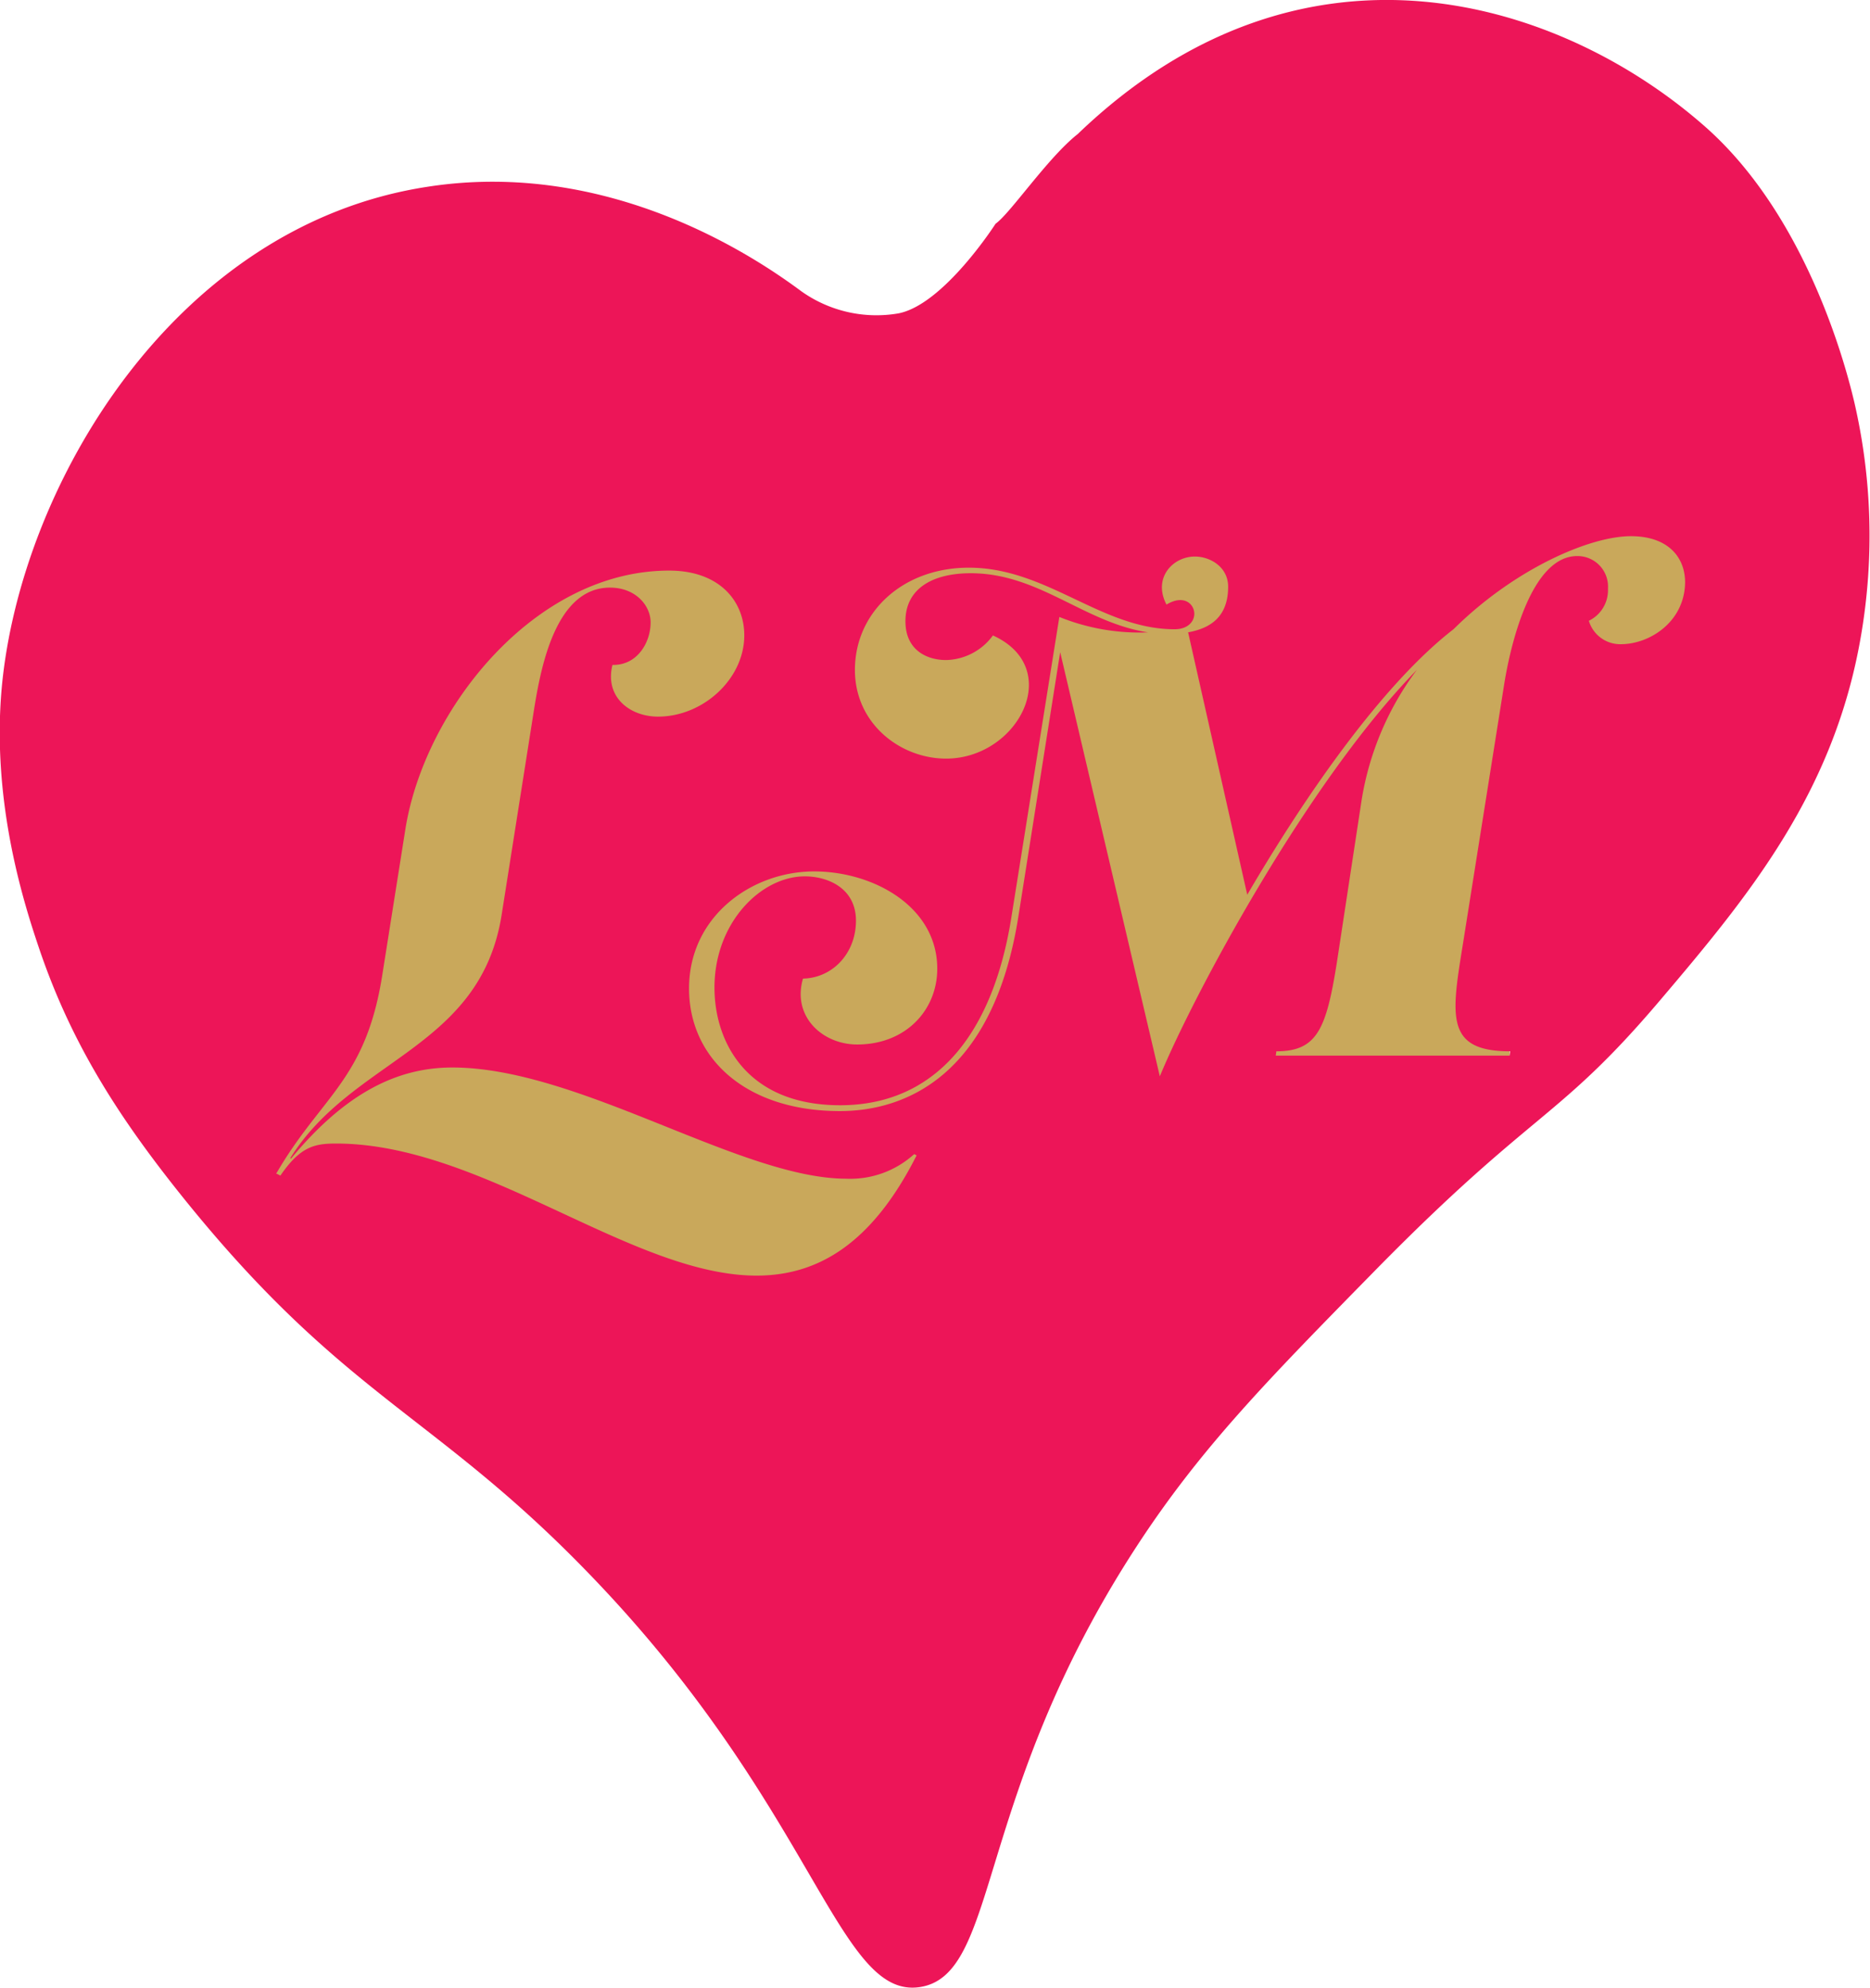 <svg xmlns="http://www.w3.org/2000/svg" viewBox="0 0 269.11 285.96"><defs><style>.cls-1{fill:#c9a85b;}.cls-2{fill:#ed1558;}</style></defs><title>lm-logo-300</title><g id="Layer_3" data-name="Layer 3"><rect class="cls-1" x="39.76" y="71.83" width="177.5" height="86"/><rect class="cls-1" x="39.76" y="153.83" width="101.33" height="31"/><rect class="cls-1" x="197.26" y="71.83" width="51" height="32"/></g><g id="Layer_1" data-name="Layer 1"><path class="cls-2" d="M282.62,64.16c-1-4.28-6.55-26.6-21.5-39.77-20.42-18-57.6-30.33-90.29,1.07-4.32,3.41-9.65,11.36-11.82,12.9,0,0-7.46,11.65-14,12.9a18.65,18.65,0,0,1-14-3.22c-6.35-4.71-27.46-19.09-53.75-15C40.81,38.6,18.71,76,16,105c-1.54,16.74,3.31,31.51,5.37,37.62,4.6,13.59,11.36,24.15,20.42,35.47,23.07,28.8,36.06,31.26,58,53.75,33.3,34.07,36.39,62.08,48.37,60.2,11.48-1.81,7.63-27.33,31.17-63.42,9.27-14.21,18.93-24,34.4-39.77,22.82-23.21,26.19-21.44,40.85-38.7,12.81-15.08,25.18-30,29-52.67A85.11,85.11,0,0,0,282.62,64.16Zm-158,125.53c-18,0-39.35-19-60.53-19-3.1,0-5.14.44-8,4.61L55.5,175C62,163.81,68.35,161.6,70.74,146.53l3.37-21.27c2.84-17.19,18.61-37,37.93-37,7.27,0,10.81,4.43,10.81,9.31,0,6.29-5.94,11.7-12.41,11.7-4.08,0-7.71-2.84-6.56-7.44,3.54.09,5.49-3.19,5.49-6.12,0-2.39-2.13-5-5.85-5-7.8,0-9.93,11.43-10.9,17.37l-4.7,29.78c-3.1,19.23-21.45,20.56-30.4,34.92l.09.09c8-9.66,15.51-13.12,23.22-13.12,18.26,0,41.48,16,56.72,16a13.67,13.67,0,0,0,9.75-3.54l.35.18C141.11,185.35,133.22,189.69,124.62,189.69ZM249,98.85a4.71,4.71,0,0,1-4.61-3.37,4.88,4.88,0,0,0,2.75-4.61,4.39,4.39,0,0,0-4.43-4.7c-6.47,0-9.48,12.23-10.46,18.17l-6,37.75c-1.68,10.37-2.48,15.33,6.82,15.33l-.09.62H199.33l.09-.62c5.85,0,7.18-3.19,8.69-12.67l3.54-23.22a42.46,42.46,0,0,1,8-19c-15.86,16.22-32.26,47-37,58.49L168.31,100l-6,37.93c-3.63,23.13-16.4,28.09-25.7,28.09-13.56,0-21.71-7.62-21.71-17.64,0-10.37,9-16.84,18-16.84,8.51,0,17.72,5.05,17.72,14,0,5.94-4.52,10.9-11.52,10.9-5.05,0-9.39-4.08-7.8-9.48,4.25-.09,7.62-3.63,7.62-8.33s-4.08-6.38-7.36-6.38c-6.29,0-13,6.65-13,16,0,7.89,4.7,16.93,18.08,16.93s21.89-9.75,24.64-27l6.91-43.25a30.77,30.77,0,0,0,12.76,2.22c-9.22-1.42-15.69-8.51-25.52-8.51-5.49,0-9.39,2.22-9.39,6.91,0,4.17,3.1,5.58,5.85,5.58a8.58,8.58,0,0,0,6.74-3.54c10.37,4.7,3.63,17.72-6.74,17.72-6.56,0-13.12-5-13.12-12.76,0-8.24,6.82-14.71,16.4-14.71,11.25,0,19.05,8.86,29.6,8.86,1.95,0,2.84-1.15,2.84-2.22,0-1.42-1.51-2.84-4-1.33-2-3.81.89-6.91,4.08-6.91,2.22,0,4.79,1.51,4.79,4.34,0,4.43-2.66,6-5.76,6.56l8.51,37.75c8.51-14.53,19.5-30.31,29.69-38.2,8.77-8.68,19.59-13.38,25.52-13.38,5.32,0,7.8,3,7.8,6.65C258.17,95.66,253.12,98.85,249,98.85Z" transform="translate(-15.74 -6.17)"/></g></svg>